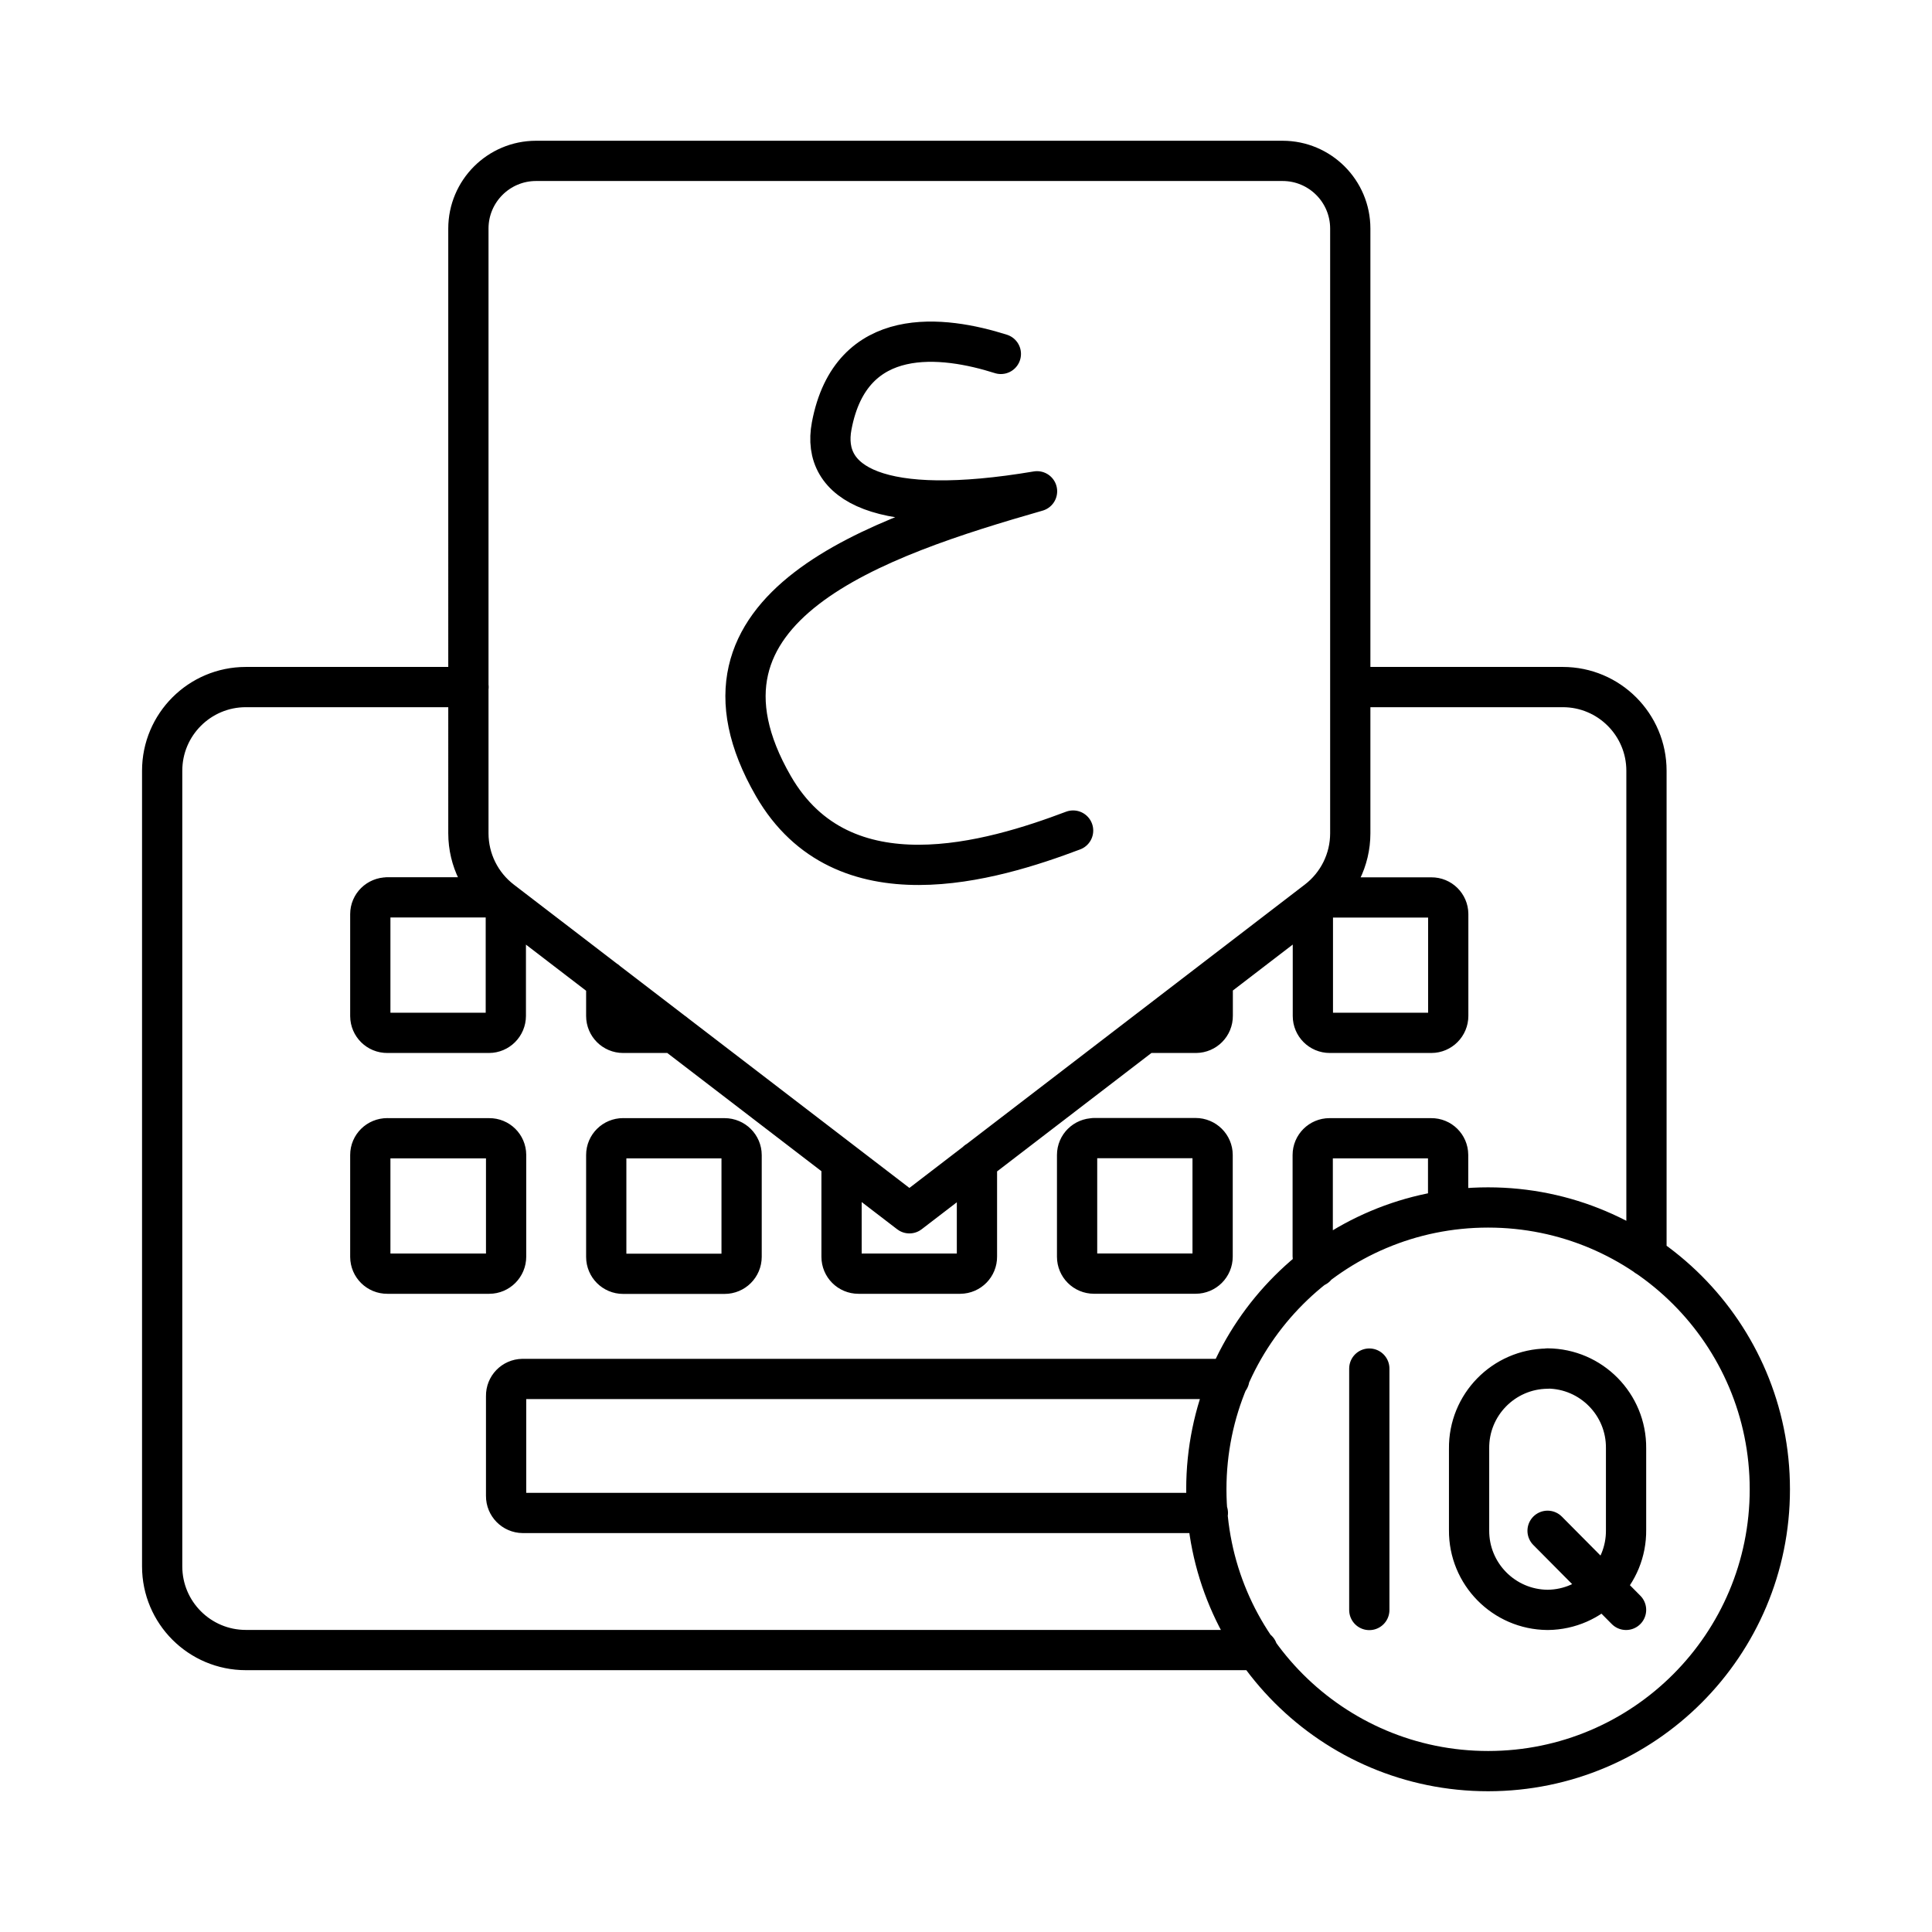 <?xml version="1.0" encoding="UTF-8"?><svg id="a" xmlns="http://www.w3.org/2000/svg" viewBox="0 0 48 48"><defs><style>.b{fill:none;stroke:#000;stroke-linecap:round;stroke-linejoin:round;}</style></defs><path class="b" d="M38.449,33.999c1.085.008,1.959.895,1.95,1.98,0,.003,0,.005,0,.008v2.022c.013,1.085-.857,1.975-1.942,1.988-.003,0-.005,0-.008,0-1.085-.008-1.959-.895-1.95-1.98,0-.003,0-.005,0-.008v-2.018c-.013-1.085.857-1.975,1.942-1.988.003,0,.005,0,.008,0v-.004ZM40.399,39.997l-1.95-1.965M34.02,34.002v5.998M43.971,37c.002,3.866-3.13,7.001-6.996,7.003h-.004c-3.866,0-7-3.134-7-7v-.004c0-3.866,3.134-7,7-7h0c3.866,0,7,3.134,7,7h0ZM24.866,8.793c-1.417-.45-3.723-.756-4.203,1.788-.272,1.44,1.179,2.287,5.102,1.625-3.961,1.138-9.131,2.85-6.55,7.325,1.724,2.986,5.435,1.863,7.446,1.104M32.723,22.373l-10.129,7.771-10.129-7.767c-.521-.398-.827-1.015-.828-1.671V5.679c0-.929.753-1.682,1.682-1.682.001,0,.003,0,.004,0h18.542c.929,0,1.682.753,1.682,1.682v15.027c-.001.653-.305,1.269-.824,1.667h0M33.037,22.297h2.525c.23-.002.417.182.419.412,0,.001,0,.003,0,.004v2.525c0,.234-.189.423-.419.423h-2.525c-.232,0-.419-.188-.419-.419,0-.001,0-.003,0-.004v-2.525c0-.231.189-.416.416-.416h0M30.13,24.365v.873c.002.232-.184.421-.416.423-.003,0-.005,0-.008,0h-1.262M16.751,25.661h-1.27c-.232,0-.419-.188-.419-.419,0-.001,0-.003,0-.004v-.873M9.623,22.294h2.525c.231,0,.419.189.419.419v2.525c0,.234-.189.423-.419.423h-2.525c-.232.002-.421-.184-.423-.416,0-.003,0-.005,0-.008v-2.525c0-.231.189-.416.423-.416h0M32.693,31.474c-.053-.074-.081-.163-.079-.253v-2.525c0-.231.189-.416.416-.416h2.529c.23-.002.417.182.419.412,0,.001,0,.003,0,.004v1.372M27.179,28.276h2.525c.234,0,.423.189.423.419v2.525c0,.234-.189.423-.423.423h-2.525c-.232,0-.419-.188-.419-.419,0-.001,0-.003,0-.004v-2.525c0-.231.189-.416.419-.416h0M24.272,28.851v2.37c.002.232-.184.421-.416.423-.001,0-.003,0-.004,0h-2.525c-.232,0-.419-.188-.419-.419,0-.001,0-.003,0-.004v-2.37M15.477,28.28h2.525c.234,0,.423.189.423.419v2.525c0,.234-.189.423-.423.423h-2.521c-.232,0-.419-.188-.419-.419,0-.001,0-.003,0-.004v-2.529c0-.231.189-.416.419-.416h0M9.63,28.28h2.525c.23-.002.417.182.419.412,0,.001,0,.003,0,.004v2.525c0,.234-.189.423-.419.423h-2.532c-.232.002-.421-.184-.423-.416,0-.003,0-.005,0-.008v-2.525c0-.231.189-.416.423-.416h0M30.009,37.589H12.99c-.232-.002-.418-.192-.416-.423h0v-2.483c-.004-.23.178-.419.408-.423.003,0,.005,0,.008,0h17.552M11.641,17.07h-5.533c-1.148,0-2.079.931-2.079,2.079h0v19.767c0,1.148.931,2.079,2.079,2.079h25.134M40.906,31.213v-12.064c0-1.148-.931-2.079-2.079-2.079h-5.28"/></svg>